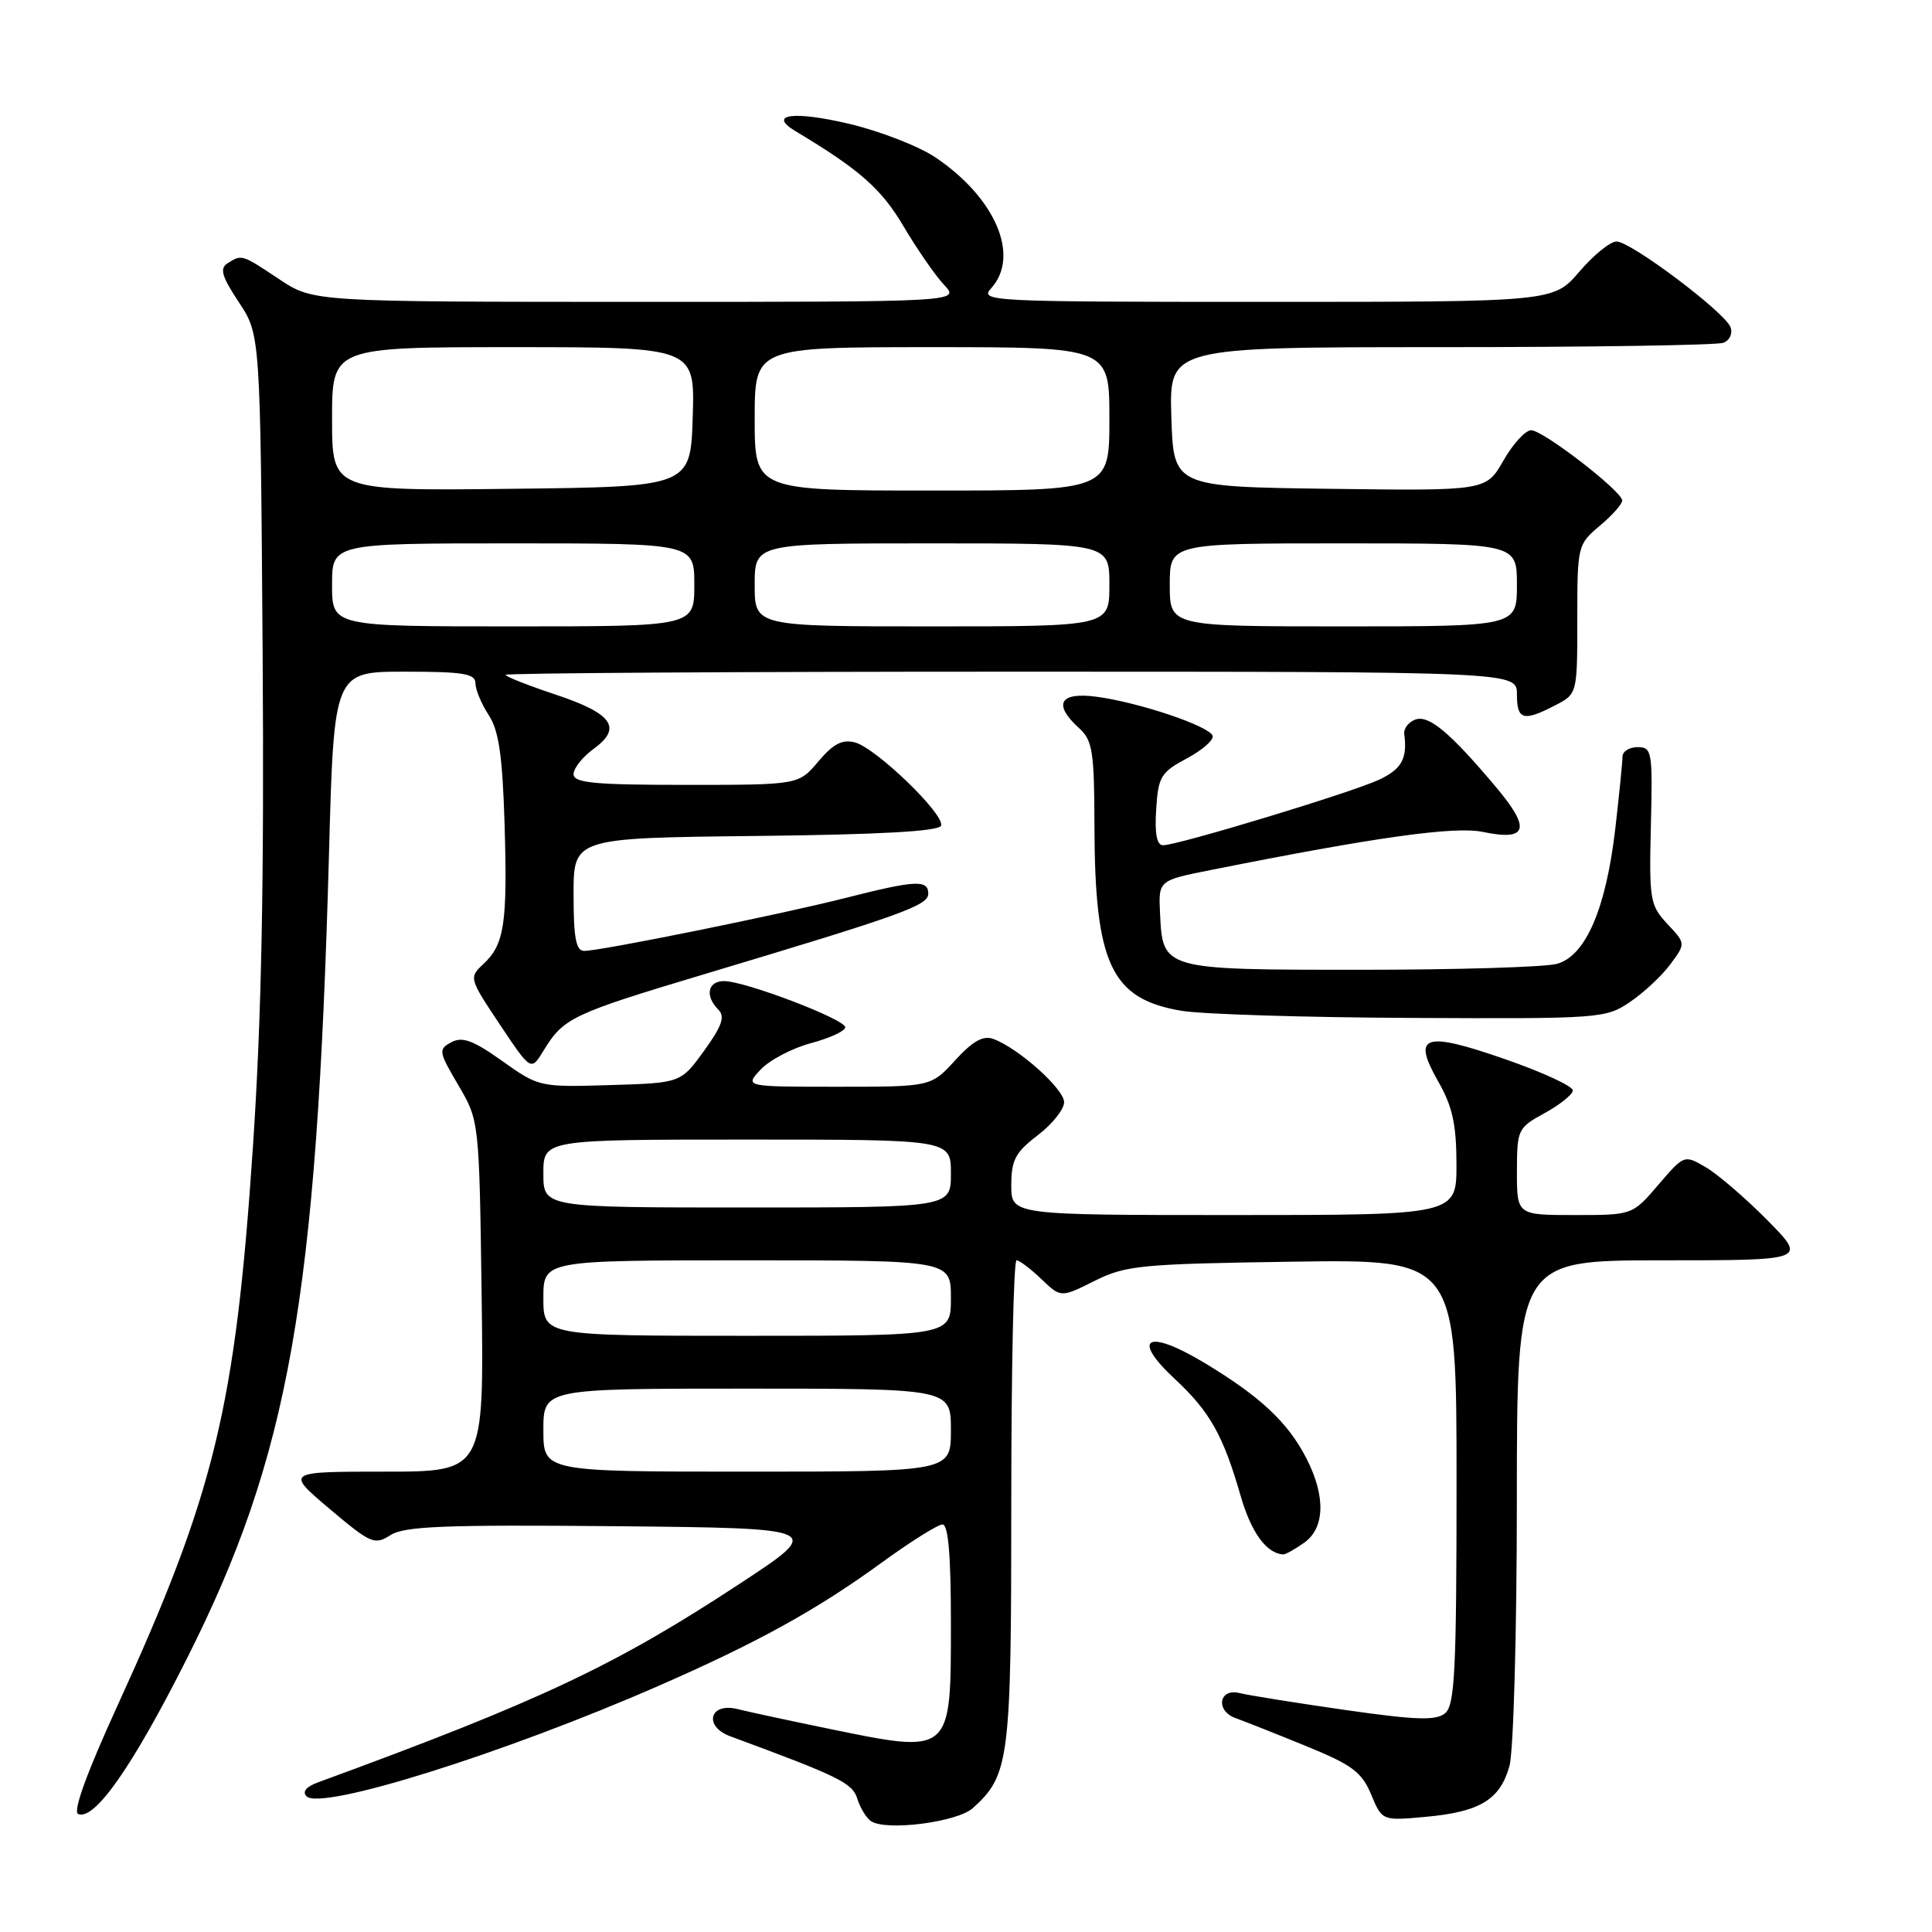 <?xml version="1.0" encoding="UTF-8" standalone="no"?>
<!DOCTYPE svg PUBLIC "-//W3C//DTD SVG 1.1//EN" "http://www.w3.org/Graphics/SVG/1.1/DTD/svg11.dtd" >
<svg xmlns="http://www.w3.org/2000/svg" xmlns:xlink="http://www.w3.org/1999/xlink" version="1.1" viewBox="0 0 256 256">
 <g >
 <path fill="currentColor"
d=" M 128.91 239.58 C 133.76 235.19 134.00 233.27 134.00 199.10 C 134.00 181.44 134.31 167.00 134.70 167.00 C 135.08 167.00 136.56 168.12 137.98 169.48 C 140.57 171.96 140.57 171.96 145.03 169.73 C 149.17 167.66 151.11 167.48 171.25 167.18 C 193.00 166.86 193.00 166.86 193.00 196.31 C 193.00 221.33 192.77 225.94 191.49 227.01 C 190.28 228.01 187.68 227.93 178.24 226.58 C 171.78 225.65 165.49 224.65 164.25 224.34 C 161.49 223.66 161.03 226.72 163.75 227.67 C 164.71 228.01 168.81 229.63 172.86 231.28 C 179.15 233.84 180.43 234.78 181.68 237.77 C 183.14 241.27 183.14 241.27 188.91 240.74 C 196.10 240.09 198.77 238.47 200.01 234.00 C 200.55 232.07 200.99 216.27 200.99 198.75 C 201.00 167.00 201.00 167.00 220.22 167.00 C 239.43 167.00 239.43 167.00 234.21 161.71 C 231.34 158.80 227.68 155.65 226.08 154.70 C 223.17 152.99 223.17 152.99 219.74 156.99 C 216.31 161.00 216.31 161.00 208.65 161.00 C 201.00 161.00 201.00 161.00 201.00 155.25 C 201.01 149.66 201.11 149.44 204.66 147.50 C 206.67 146.40 208.36 145.05 208.41 144.50 C 208.46 143.95 204.45 142.09 199.50 140.37 C 188.67 136.60 187.05 137.13 190.57 143.30 C 192.45 146.58 192.98 148.97 192.99 154.25 C 193.00 161.00 193.00 161.00 163.50 161.00 C 134.00 161.00 134.00 161.00 134.00 157.05 C 134.00 153.71 134.54 152.69 137.50 150.43 C 139.43 148.96 141.00 146.99 141.00 146.05 C 141.00 144.30 134.99 138.92 131.64 137.67 C 130.29 137.17 128.92 137.92 126.57 140.49 C 123.36 144.00 123.36 144.00 111.00 144.00 C 98.65 144.00 98.65 144.00 100.80 141.71 C 101.98 140.46 104.98 138.88 107.47 138.22 C 109.96 137.55 112.00 136.61 112.00 136.12 C 112.00 135.06 98.72 130.00 95.94 130.00 C 93.77 130.00 93.38 131.98 95.19 133.79 C 96.10 134.70 95.67 135.95 93.29 139.24 C 90.21 143.50 90.21 143.50 80.83 143.78 C 71.53 144.06 71.40 144.04 66.55 140.59 C 62.70 137.85 61.27 137.32 59.81 138.10 C 58.06 139.04 58.11 139.33 60.73 143.79 C 63.50 148.50 63.50 148.50 63.82 171.75 C 64.13 195.00 64.13 195.00 50.99 195.00 C 37.84 195.00 37.84 195.00 43.67 199.93 C 49.13 204.54 49.64 204.76 51.74 203.41 C 53.58 202.23 58.92 202.02 81.60 202.23 C 109.22 202.50 109.22 202.50 97.93 209.91 C 81.44 220.74 71.54 225.40 42.09 236.19 C 40.57 236.75 40.02 237.42 40.62 238.02 C 42.55 239.95 66.82 232.33 87.28 223.38 C 100.39 217.64 108.21 213.33 116.85 207.04 C 120.66 204.27 124.28 202.00 124.89 202.00 C 125.65 202.00 126.00 206.12 126.00 214.93 C 126.00 232.58 126.17 232.43 109.69 229.04 C 104.45 227.96 99.06 226.80 97.72 226.46 C 94.02 225.54 93.18 228.75 96.77 230.07 C 111.16 235.38 112.95 236.25 113.59 238.32 C 113.96 239.52 114.77 240.86 115.38 241.29 C 117.32 242.67 126.83 241.46 128.91 239.58 Z  M 24.73 219.84 C 38.32 192.89 41.97 172.25 43.59 113.25 C 44.25 89.00 44.25 89.00 53.63 89.00 C 61.39 89.00 63.00 89.26 63.00 90.54 C 63.00 91.38 63.79 93.27 64.75 94.74 C 66.10 96.80 66.58 100.10 66.86 109.22 C 67.25 122.42 66.84 125.14 64.04 127.75 C 62.13 129.53 62.16 129.65 66.23 135.75 C 70.36 141.94 70.36 141.94 72.02 139.22 C 74.68 134.86 75.73 134.36 93.54 129.02 C 119.56 121.22 123.00 119.98 123.00 118.42 C 123.00 116.54 121.30 116.63 112.17 118.95 C 103.59 121.14 79.61 126.00 77.42 126.00 C 76.32 126.00 76.00 124.31 76.00 118.52 C 76.00 111.04 76.00 111.04 100.17 110.77 C 116.62 110.59 124.45 110.15 124.70 109.40 C 125.20 107.91 116.05 99.09 113.27 98.37 C 111.60 97.94 110.39 98.57 108.43 100.90 C 105.82 104.00 105.82 104.00 90.91 104.00 C 78.71 104.00 76.00 103.74 76.00 102.58 C 76.00 101.80 77.20 100.29 78.66 99.23 C 82.50 96.43 81.18 94.55 73.57 92.02 C 69.96 90.82 67.00 89.65 67.00 89.42 C 67.00 89.19 97.15 89.00 134.00 89.00 C 201.00 89.00 201.00 89.00 201.00 92.00 C 201.00 95.40 201.85 95.65 206.05 93.47 C 209.00 91.95 209.00 91.95 209.00 82.06 C 209.00 72.31 209.04 72.14 212.00 69.65 C 213.65 68.27 214.98 66.76 214.95 66.31 C 214.88 65.05 204.45 57.00 202.89 57.01 C 202.12 57.01 200.47 58.82 199.21 61.03 C 196.92 65.04 196.92 65.04 176.21 64.77 C 155.50 64.50 155.50 64.50 155.21 55.25 C 154.92 46.00 154.92 46.00 190.88 46.00 C 210.66 46.00 227.52 45.74 228.36 45.42 C 229.20 45.09 229.62 44.18 229.30 43.35 C 228.54 41.35 216.09 32.00 214.20 32.00 C 213.37 32.00 211.15 33.80 209.27 36.00 C 205.84 40.00 205.84 40.00 167.77 40.00 C 130.94 40.00 129.74 39.94 131.35 38.17 C 135.20 33.91 131.90 26.20 123.94 20.85 C 121.73 19.37 116.57 17.36 112.48 16.40 C 105.15 14.67 101.68 15.14 105.39 17.37 C 113.90 22.47 116.79 25.01 119.73 30.00 C 121.52 33.02 123.93 36.51 125.10 37.75 C 127.21 40.00 127.21 40.00 84.35 40.00 C 41.50 39.99 41.50 39.99 37.00 37.00 C 32.00 33.67 32.04 33.69 30.15 34.89 C 29.08 35.57 29.38 36.62 31.65 40.05 C 34.50 44.35 34.50 44.35 34.80 86.43 C 35.01 116.98 34.66 134.93 33.51 152.00 C 31.19 186.52 28.45 197.84 15.53 226.09 C 11.48 234.95 9.62 240.07 10.36 240.37 C 12.54 241.25 17.53 234.12 24.73 219.84 Z  M 172.78 204.44 C 175.57 202.49 175.69 198.25 173.09 193.21 C 170.64 188.45 166.97 185.02 159.55 180.56 C 152.00 176.03 149.80 177.26 155.68 182.73 C 160.32 187.05 162.08 190.18 164.39 198.21 C 165.79 203.06 167.81 205.84 170.03 205.97 C 170.32 205.99 171.56 205.30 172.78 204.44 Z  M 216.01 132.75 C 217.83 131.51 220.23 129.27 221.34 127.76 C 223.37 125.02 223.37 125.02 220.94 122.43 C 218.64 119.97 218.51 119.25 218.75 109.41 C 218.99 99.58 218.90 99.00 217.00 99.00 C 215.90 99.00 215.00 99.56 214.99 100.25 C 214.99 100.94 214.56 105.22 214.04 109.76 C 212.81 120.39 210.12 126.65 206.32 127.71 C 204.77 128.15 193.05 128.50 180.28 128.50 C 154.01 128.50 154.06 128.51 153.71 121.00 C 153.50 116.66 153.50 116.66 160.50 115.27 C 182.28 110.92 192.74 109.46 196.46 110.23 C 202.41 111.47 202.90 109.85 198.24 104.31 C 192.11 97.02 189.30 94.67 187.50 95.36 C 186.63 95.70 185.98 96.54 186.07 97.24 C 186.50 100.52 185.75 101.89 182.75 103.31 C 179.22 104.98 156.08 112.00 154.11 112.00 C 153.28 112.00 152.99 110.48 153.20 107.25 C 153.47 102.91 153.82 102.33 157.25 100.50 C 159.31 99.40 160.85 98.05 160.68 97.50 C 160.28 96.23 151.04 93.10 145.36 92.33 C 140.40 91.65 139.47 93.30 143.00 96.50 C 144.77 98.10 145.00 99.60 145.02 109.40 C 145.06 127.77 147.23 132.38 156.58 133.94 C 159.29 134.39 173.02 134.82 187.10 134.88 C 212.10 135.00 212.78 134.95 216.01 132.75 Z  M 72.00 189.50 C 72.00 184.00 72.00 184.00 99.00 184.00 C 126.00 184.00 126.00 184.00 126.00 189.50 C 126.00 195.00 126.00 195.00 99.00 195.00 C 72.00 195.00 72.00 195.00 72.00 189.50 Z  M 72.00 172.00 C 72.00 167.00 72.00 167.00 99.00 167.00 C 126.00 167.00 126.00 167.00 126.00 172.00 C 126.00 177.00 126.00 177.00 99.00 177.00 C 72.00 177.00 72.00 177.00 72.00 172.00 Z  M 72.00 155.50 C 72.00 151.00 72.00 151.00 99.00 151.00 C 126.00 151.00 126.00 151.00 126.00 155.50 C 126.00 160.00 126.00 160.00 99.00 160.00 C 72.00 160.00 72.00 160.00 72.00 155.50 Z  M 44.00 77.50 C 44.00 72.00 44.00 72.00 68.00 72.00 C 92.00 72.00 92.00 72.00 92.00 77.50 C 92.00 83.00 92.00 83.00 68.00 83.00 C 44.00 83.00 44.00 83.00 44.00 77.50 Z  M 100.00 77.50 C 100.00 72.00 100.00 72.00 123.50 72.00 C 147.00 72.00 147.00 72.00 147.00 77.50 C 147.00 83.00 147.00 83.00 123.50 83.00 C 100.00 83.00 100.00 83.00 100.00 77.50 Z  M 155.00 77.50 C 155.00 72.00 155.00 72.00 178.00 72.00 C 201.00 72.00 201.00 72.00 201.00 77.50 C 201.00 83.00 201.00 83.00 178.00 83.00 C 155.00 83.00 155.00 83.00 155.00 77.50 Z  M 44.00 55.52 C 44.00 46.00 44.00 46.00 68.04 46.00 C 92.08 46.00 92.08 46.00 91.79 55.25 C 91.50 64.50 91.50 64.50 67.75 64.77 C 44.00 65.04 44.00 65.04 44.00 55.52 Z  M 100.00 55.50 C 100.00 46.00 100.00 46.00 123.50 46.00 C 147.00 46.00 147.00 46.00 147.00 55.50 C 147.00 65.00 147.00 65.00 123.50 65.00 C 100.00 65.00 100.00 65.00 100.00 55.50 Z "/>
</g>
</svg>